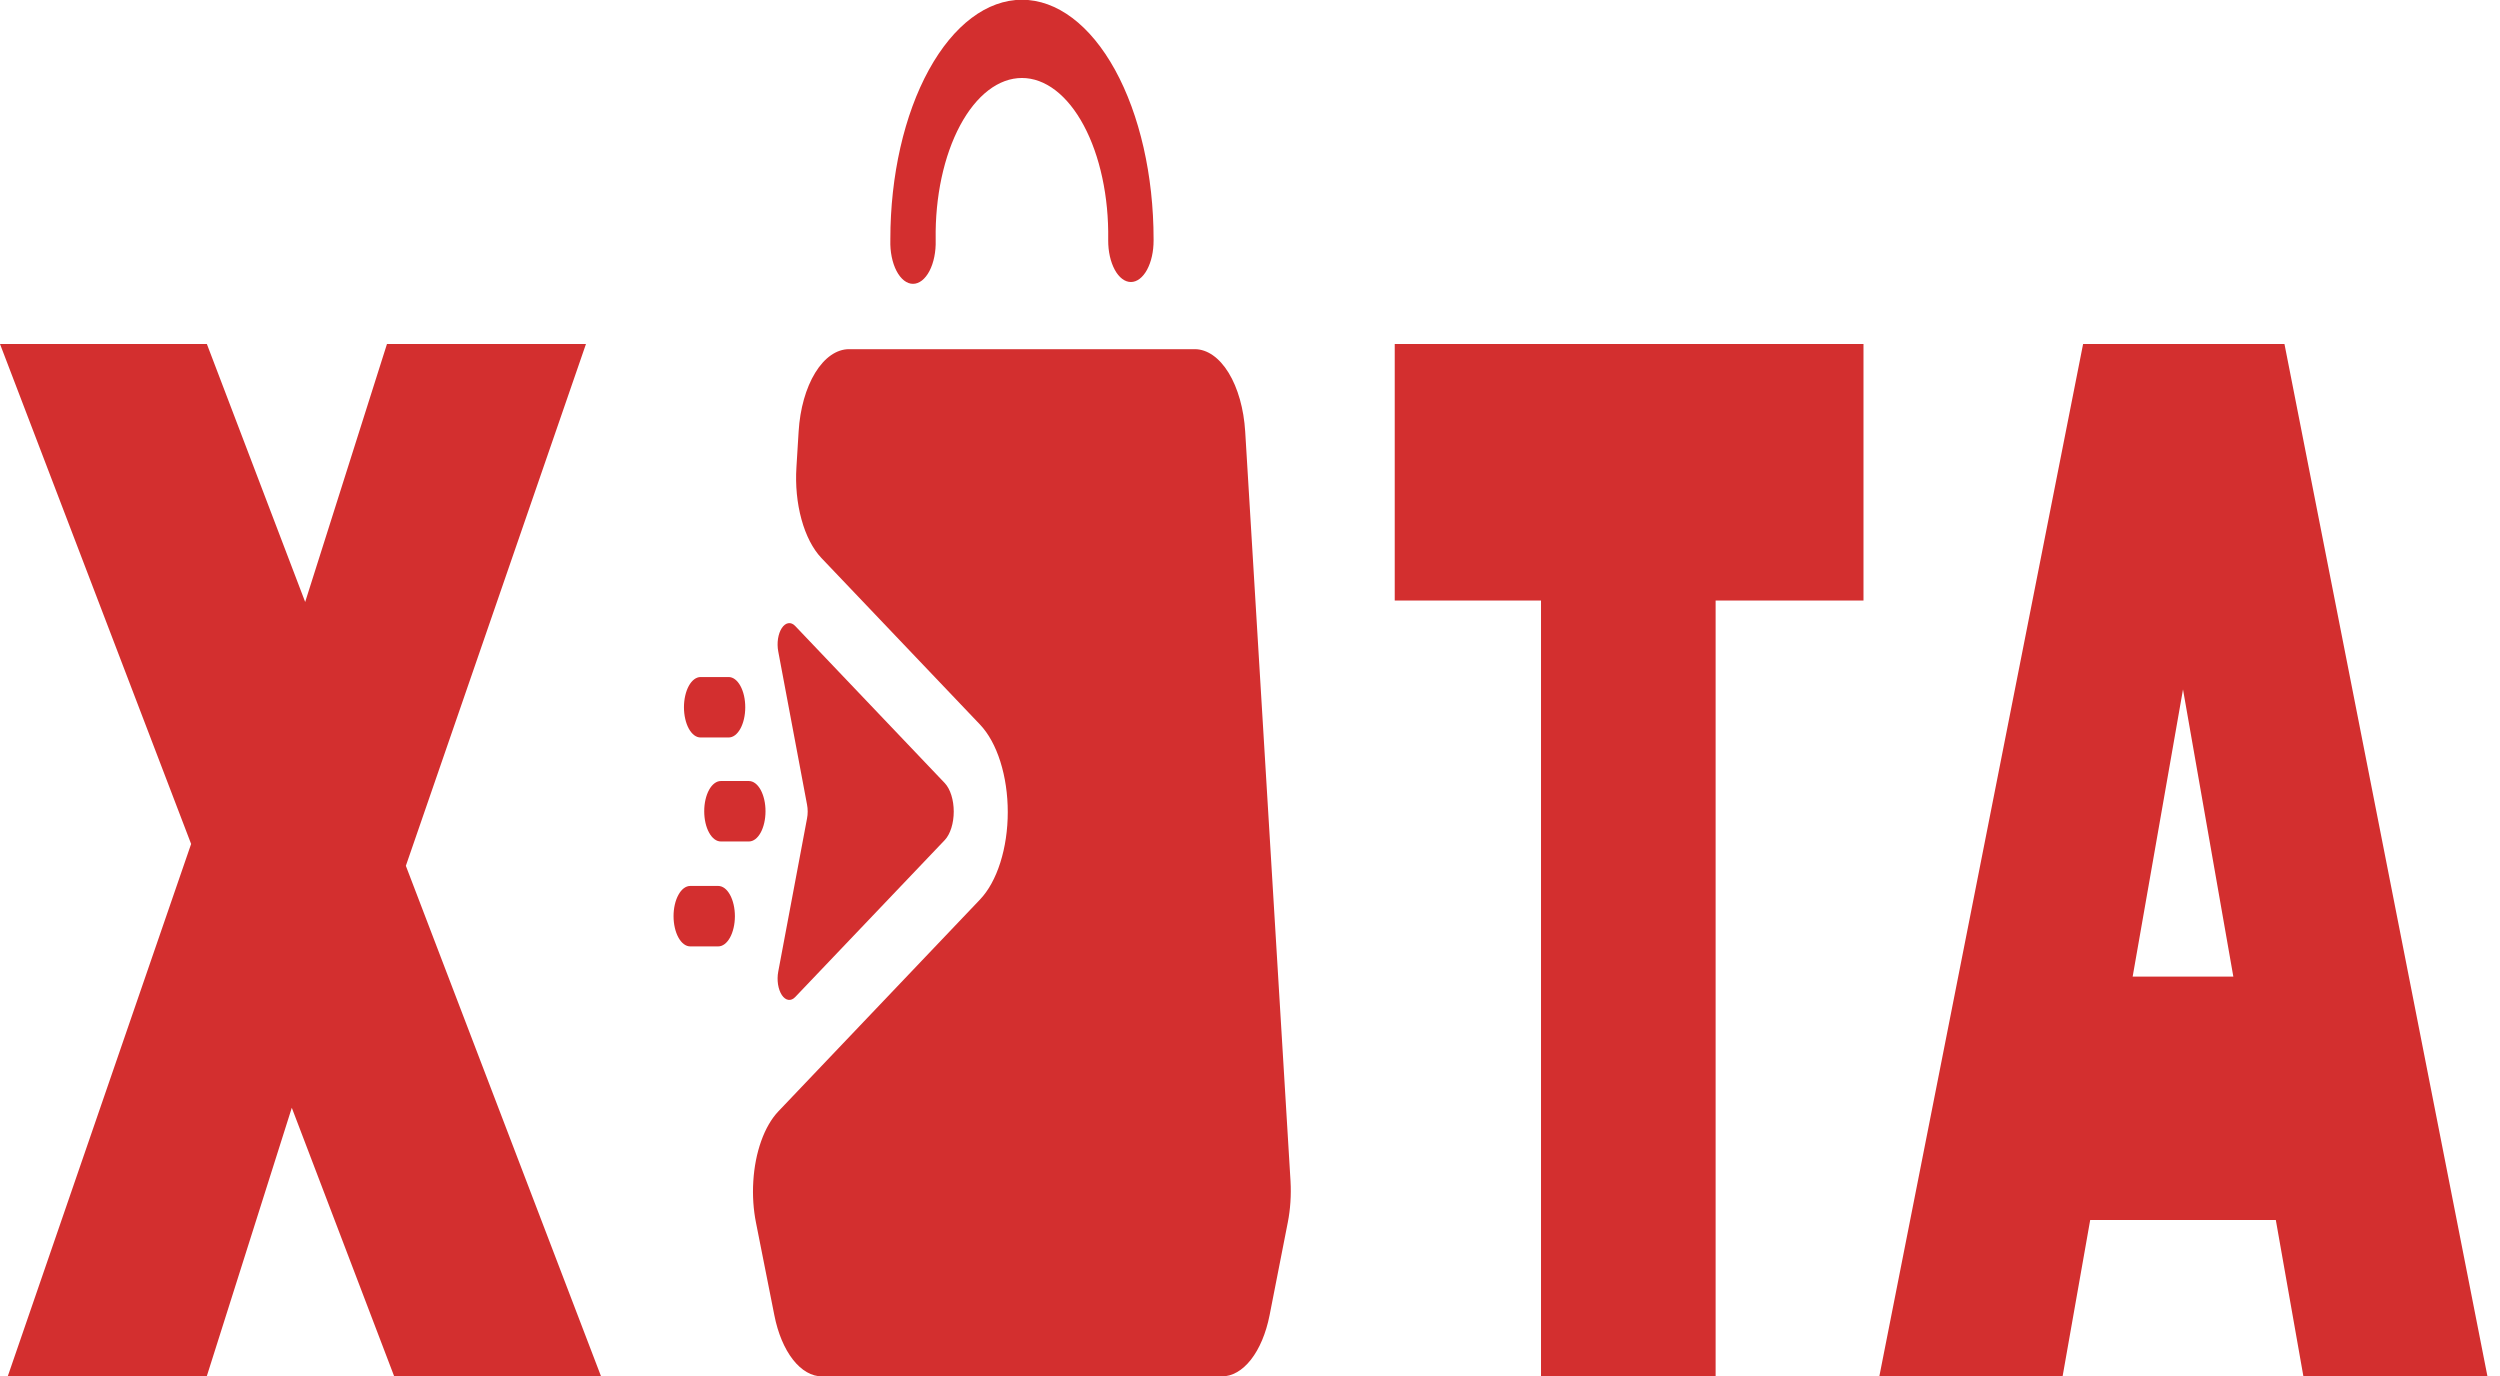 <svg width="129" height="71" viewBox="0 0 129 71" fill="none" xmlns="http://www.w3.org/2000/svg">
<g clip-path="url(#clip0_471_2032)">
<path d="M61.652 18.017H43.815C43.169 18.016 42.546 18.45 42.065 19.234C41.584 20.018 41.279 21.098 41.209 22.266L41.096 24.109C41.037 25.033 41.127 25.968 41.356 26.799C41.584 27.631 41.941 28.323 42.383 28.791L50.568 37.387C51.004 37.845 51.366 38.503 51.617 39.295C51.868 40.088 52.001 40.987 52.001 41.902C52.001 42.817 51.868 43.715 51.617 44.508C51.366 45.3 51.004 45.959 50.568 46.416L40.157 57.353C39.802 57.73 39.5 58.252 39.277 58.88C39.053 59.507 38.914 60.221 38.87 60.964C38.825 61.686 38.874 62.417 39.011 63.1L39.957 67.869C40.139 68.793 40.474 69.592 40.915 70.156C41.356 70.721 41.883 71.024 42.422 71.023H63.042C63.582 71.023 64.108 70.721 64.55 70.156C64.992 69.591 65.327 68.793 65.51 67.869L66.449 63.082C66.584 62.399 66.632 61.669 66.591 60.946L64.252 22.266C64.181 21.1 63.877 20.023 63.398 19.239C62.918 18.455 62.297 18.02 61.652 18.017Z" fill="#D32F2F"/>
<path d="M58.354 14.552C58.2 14.552 58.046 14.496 57.904 14.388C57.761 14.28 57.631 14.122 57.523 13.922C57.414 13.722 57.328 13.486 57.269 13.225C57.211 12.965 57.182 12.686 57.183 12.405V12.34C57.199 11.259 57.096 10.182 56.879 9.175C56.663 8.167 56.337 7.248 55.922 6.473C55.508 5.698 55.011 5.082 54.463 4.661C53.915 4.24 53.327 4.024 52.732 4.024C52.137 4.024 51.548 4.24 51 4.661C50.452 5.082 49.956 5.698 49.541 6.473C49.126 7.248 48.801 8.167 48.584 9.175C48.368 10.182 48.265 11.259 48.281 12.34V12.405C48.289 12.693 48.265 12.982 48.21 13.253C48.155 13.524 48.07 13.773 47.961 13.982C47.851 14.192 47.719 14.359 47.573 14.473C47.427 14.587 47.27 14.646 47.111 14.646C46.952 14.646 46.795 14.587 46.649 14.473C46.503 14.359 46.371 14.192 46.261 13.982C46.152 13.773 46.067 13.524 46.012 13.253C45.957 12.982 45.933 12.693 45.942 12.405V12.34C45.942 9.064 46.657 5.922 47.931 3.605C49.205 1.288 50.932 -0.013 52.733 -0.013C54.535 -0.013 56.262 1.288 57.536 3.605C58.81 5.922 59.525 9.064 59.525 12.34V12.405C59.526 12.686 59.497 12.965 59.439 13.225C59.381 13.486 59.294 13.722 59.186 13.922C59.077 14.122 58.947 14.28 58.804 14.388C58.662 14.496 58.509 14.552 58.354 14.552Z" fill="#D32F2F"/>
<path d="M48.754 40.412L41.032 32.301C40.925 32.188 40.802 32.138 40.679 32.156C40.556 32.175 40.439 32.261 40.344 32.404C40.249 32.546 40.18 32.738 40.146 32.954C40.113 33.17 40.117 33.4 40.157 33.612L41.643 41.518C41.688 41.748 41.688 42.001 41.643 42.231L40.157 50.137C40.117 50.349 40.113 50.579 40.146 50.795C40.18 51.011 40.249 51.203 40.344 51.346C40.439 51.488 40.556 51.575 40.679 51.593C40.802 51.611 40.925 51.561 41.032 51.448L48.754 43.343C48.894 43.193 49.01 42.978 49.09 42.721C49.171 42.464 49.213 42.173 49.213 41.877C49.213 41.582 49.171 41.291 49.09 41.034C49.01 40.777 48.894 40.562 48.754 40.412Z" fill="#D32F2F"/>
<path d="M37.599 38.054H36.151C36.039 38.055 35.927 38.016 35.823 37.938C35.719 37.86 35.624 37.745 35.544 37.601C35.464 37.456 35.401 37.284 35.358 37.095C35.315 36.906 35.292 36.703 35.292 36.498C35.292 36.292 35.314 36.089 35.357 35.899C35.4 35.709 35.463 35.537 35.543 35.391C35.623 35.246 35.718 35.131 35.822 35.053C35.926 34.975 36.038 34.935 36.151 34.935H37.599C37.712 34.935 37.823 34.976 37.927 35.054C38.031 35.133 38.126 35.248 38.205 35.393C38.285 35.539 38.348 35.711 38.391 35.9C38.434 36.09 38.455 36.293 38.455 36.498C38.455 36.702 38.433 36.905 38.39 37.093C38.347 37.282 38.284 37.454 38.204 37.599C38.125 37.743 38.03 37.858 37.927 37.936C37.823 38.014 37.712 38.054 37.599 38.054Z" fill="#D32F2F"/>
<path d="M38.645 43.42H37.197C37.084 43.421 36.972 43.381 36.868 43.303C36.764 43.225 36.669 43.111 36.59 42.966C36.51 42.822 36.446 42.65 36.403 42.461C36.36 42.271 36.338 42.069 36.338 41.864C36.337 41.658 36.359 41.455 36.402 41.265C36.445 41.075 36.509 40.902 36.588 40.757C36.668 40.612 36.763 40.497 36.868 40.419C36.972 40.34 37.084 40.3 37.197 40.301H38.645C38.757 40.301 38.869 40.342 38.973 40.42C39.077 40.499 39.171 40.614 39.251 40.759C39.33 40.904 39.393 41.077 39.436 41.266C39.479 41.456 39.501 41.659 39.5 41.864C39.5 42.276 39.41 42.672 39.25 42.964C39.089 43.256 38.872 43.42 38.645 43.42Z" fill="#D32F2F"/>
<path d="M37.062 48.834H35.614C35.387 48.834 35.169 48.67 35.008 48.379C34.847 48.087 34.756 47.691 34.755 47.278C34.755 47.072 34.777 46.869 34.82 46.68C34.863 46.49 34.927 46.318 35.007 46.173C35.086 46.028 35.181 45.913 35.285 45.834C35.389 45.756 35.501 45.715 35.614 45.715H37.062C37.175 45.715 37.286 45.756 37.391 45.834C37.495 45.913 37.589 46.028 37.669 46.173C37.749 46.318 37.812 46.49 37.855 46.68C37.898 46.869 37.921 47.072 37.921 47.278C37.92 47.691 37.829 48.087 37.668 48.379C37.507 48.67 37.289 48.834 37.062 48.834Z" fill="#D32F2F"/>
</g>
<path d="M20.333 71L15.057 57.161L10.674 71H0.406L9.862 43.548L0 17.75H10.674L15.747 31.062L19.968 17.75H30.236L20.942 44.676L31.007 71H20.333Z" fill="#D32F2F"/>
<path d="M96.156 17.75V30.987H88.526V71H79.516V30.987H71.968V17.75H96.156Z" fill="#D32F2F"/>
<path d="M117.432 62.952H107.854L106.433 71H96.977L107.488 17.75H117.878L128.349 71H118.852L117.432 62.952ZM115.24 50.392L112.643 35.575L110.045 50.392H115.24Z" fill="#D32F2F"/>
<defs>
<clipPath id="clip0_471_2032">
<rect width="31.855" height="71" fill="white" transform="translate(34.755)"/>
</clipPath>
</defs>
</svg>
